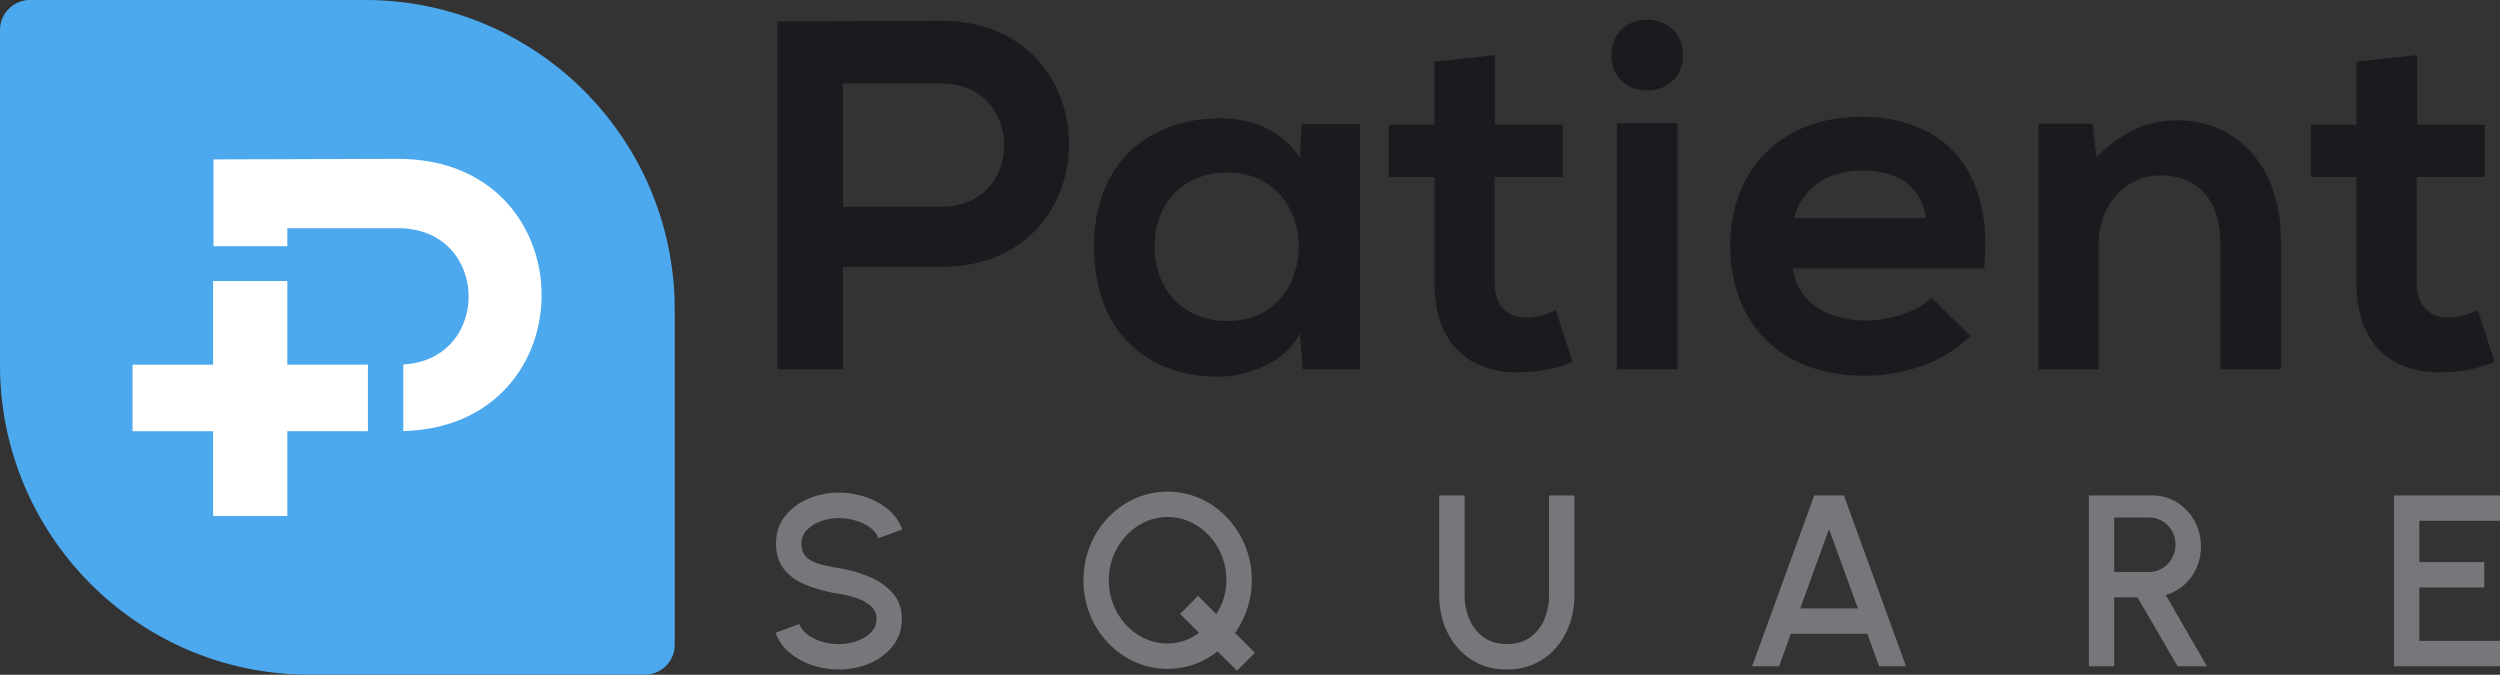<svg xmlns="http://www.w3.org/2000/svg" viewBox="0 0 3672.75 991.24"><rect x="0" y="0" width="3672.75" height="991.24" fill="#333333" stroke="none"/><defs><style>.cls-1{fill:#1b1a1f;}.cls-2{fill:#78767b;}.cls-3{fill:#4ca9ee;}.cls-4{fill:#fff;}</style></defs><g id="Layer_2" data-name="Layer 2"><g id="Layer_1-2" data-name="Layer 1"><g id="final_logo_tagline" data-name="final logo tagline"><g id="final_logo" data-name="final logo"><path class="cls-1" d="M1383,392.07H1238.43V542.5H1142V31.35c80.32,0,160.64-.73,241-.73C1632.74,30.62,1633.47,392.07,1383,392.07Zm-144.58-88.35H1383c123.4,0,122.67-181.09,0-181.09H1238.43Z"/><path class="cls-1" d="M1912.41,182.5h85.43v360h-84l-4.38-52.58c-20.45,42.35-76.67,62.8-116.83,63.53-106.61.73-185.48-65-185.48-191.32,0-124.13,82.52-189.12,187.67-188.39,48.19,0,94.19,22.64,114.64,58.42ZM1696.27,362.13c0,68.64,47.46,109.54,106.61,109.54,140.2,0,140.2-218.34,0-218.34C1743.73,253.33,1696.27,293.49,1696.27,362.13Z"/><path class="cls-1" d="M2196.46,81V183.23h99.31v76.68h-100V415.44c0,34.32,19,51.11,46.73,51.11,13.88,0,29.94-4.38,43.09-10.95l24.82,75.94c-25.55,10.23-46.73,14.61-73.75,15.34-78.13,2.92-129.25-41.62-129.25-131.44V259.91H2040.2V183.23h67.17V90.5Z"/><path class="cls-1" d="M2472.47,81c0,69.37-105.15,69.37-105.15,0S2472.47,11.63,2472.47,81Zm-97.12,100V542.5h89.09V181Z"/><path class="cls-1" d="M2633.84,394.26c5.85,44.55,44.55,76.68,107.34,76.68,32.86,0,76-12.42,96.39-33.59l57,56.22c-38,39.43-100,58.42-154.81,58.42-124.13,0-197.88-76.67-197.88-192,0-109.53,74.48-188.39,191.31-188.39,120.49,0,195.7,74.48,181.82,222.71Zm195.7-73.75c-5.84-46.73-42.35-70.1-93.47-70.1-48.19,0-87.62,23.37-100.77,70.1Z"/><path class="cls-1" d="M3261.82,542.5V354.1c0-54.76-29.94-96.39-86.9-96.39-54.76,0-92,46-92,100.77v184h-88.36V181.77h79.6L3080,230.7c36.51-35.78,73-54,118.29-54,84.71,0,152.62,63.53,152.62,176.71V542.5Z"/><path class="cls-1" d="M3551,81V183.23h99.31v76.68h-100V415.44c0,34.32,19,51.11,46.74,51.11,13.87,0,29.94-4.38,43.08-10.95l24.83,75.94c-25.56,10.23-46.74,14.61-73.75,15.34C3513,549.8,3461.9,505.26,3461.9,415.44V259.91h-67.18V183.23h67.18V90.5Z"/><path class="cls-2" d="M1232.39,983.51a122.36,122.36,0,0,1-39.62-6.45,99.9,99.9,0,0,1-33.17-18.56,68.14,68.14,0,0,1-20.26-28.78l35-13.09q3,8.61,11.74,15.33a65.27,65.27,0,0,0,20.8,10.49,85.51,85.51,0,0,0,25.55,3.77,77.27,77.27,0,0,0,27-4.66q12.64-4.66,20.44-12.91a27.27,27.27,0,0,0,7.8-19.37,24.2,24.2,0,0,0-8.16-18.82,59.13,59.13,0,0,0-20.79-11.66,157.29,157.29,0,0,0-26.27-6.45,229.13,229.13,0,0,1-47.24-12.55q-20.89-8.25-33-23.13t-12.11-38.73q0-22.41,12.82-39.08T1186.76,733a112.3,112.3,0,0,1,45.63-9.23,122.05,122.05,0,0,1,39.17,6.36,101.82,101.82,0,0,1,33.35,18.47,68.23,68.23,0,0,1,20.71,29.31l-35.32,12.73q-3-8.77-11.65-15.33A66.6,66.6,0,0,0,1257.94,765a85.56,85.56,0,0,0-25.55-3.76,71.93,71.93,0,0,0-26.8,4.57,54.54,54.54,0,0,0-20.36,13,26.88,26.88,0,0,0-7.88,19.18q0,13.45,7.35,20.44t19.81,10.31q12.46,3.31,27.88,6a189.5,189.5,0,0,1,45.81,13.09q21.06,9.13,33.89,24.29t12.81,37.2q0,22.25-12.81,39t-33.89,26A113,113,0,0,1,1232.39,983.51Z"/><path class="cls-2" d="M1817.24,985.3l-28.68-28.5a116.85,116.85,0,0,1-33.71,19,118.39,118.39,0,0,1-87.49-3.32,125.36,125.36,0,0,1-39.45-28,130.12,130.12,0,0,1-26.62-41.5,137.7,137.7,0,0,1,0-101,131.5,131.5,0,0,1,26.62-41.51,125,125,0,0,1,39.45-28.06,118.81,118.81,0,0,1,96,0,125.37,125.37,0,0,1,39.35,28.06,132.39,132.39,0,0,1,36.22,92,130.13,130.13,0,0,1-6.55,41.5,138,138,0,0,1-18,35.95L1843.6,959Zm-101.83-40a75.54,75.54,0,0,0,46.07-15.78l-27.79-27.61,26.36-26.53,26.54,26.71a80.42,80.42,0,0,0,11.29-23.49,91.76,91.76,0,0,0,3.77-26.17,95.38,95.38,0,0,0-25.37-65.53,88,88,0,0,0-27.53-20.08,80.12,80.12,0,0,0-66.87.08,89.25,89.25,0,0,0-27.52,20.18A95.25,95.25,0,0,0,1629,852.45a96.42,96.42,0,0,0,6.72,36,93.79,93.79,0,0,0,18.74,29.67,87.65,87.65,0,0,0,27.61,20A78.88,78.88,0,0,0,1715.41,945.32Z"/><path class="cls-2" d="M2213.66,983.51q-30.12,0-52.44-14.7a98.7,98.7,0,0,1-34.6-39.54q-12.28-24.82-12.28-55.13V727.84h37.29v146.3a88.3,88.3,0,0,0,7.26,36.13,61.84,61.84,0,0,0,21.16,26.18q13.89,9.76,33.61,9.77,20.27,0,34.07-9.77a61,61,0,0,0,20.89-26.18,90.24,90.24,0,0,0,7.08-36.13V727.84H2313v146.3a127,127,0,0,1-7,42.58,106.8,106.8,0,0,1-20.08,34.88,92.16,92.16,0,0,1-31.38,23.48Q2236.26,983.51,2213.66,983.51Z"/><path class="cls-2" d="M2665.3,727.84h43.57l91.26,251h-39.44l-17.39-47.69H2630.88l-17.21,47.69h-39.62Zm-20.61,166h84.8L2687,777.32Z"/><path class="cls-2" d="M3068.71,978.85v-251h92.34a68.76,68.76,0,0,1,36.76,10,73.85,73.85,0,0,1,25.9,27,75.23,75.23,0,0,1,9.6,37.74,77.28,77.28,0,0,1-6.55,32.1,71.46,71.46,0,0,1-45.09,39.44l60.6,104.71h-43.21l-58.81-101.3H3106v101.3ZM3106,840.26h51.1a37.21,37.21,0,0,0,19.63-5.38,41.25,41.25,0,0,0,14.07-55,39.1,39.1,0,0,0-14.07-14.34,37.69,37.69,0,0,0-19.63-5.29H3106Z"/><path class="cls-2" d="M3517,978.85v-251h155.8v37.29H3554.24v60.6h95.39V863h-95.39v78.53h118.51v37.29Z"/></g><path class="cls-3" d="M947.09,991.24h-492C203.74,991.24,0,787.5,0,536.17v-492A44.15,44.15,0,0,1,44.15,0h492C787.5,0,991.24,203.74,991.24,455.07v492A44.15,44.15,0,0,1,947.09,991.24Z"/><path class="cls-4" d="M584.7,233.38c-90.34,0-180.69.8-271,.8v127.5H422.11V335.2H584.7c135.32,0,138.68,192.88,7.79,200.25v97.86C866.31,626,863,233.38,584.7,233.38Z"/><path class="cls-4" d="M422.11,535.69V412.93H313.72V757.86H422.11V633.45H540.52V535.69Z"/><path class="cls-4" d="M194.72,535.69v97.76H313.13V757.86H421.52V412.93H313.13V535.69Z"/></g></g></g></svg>